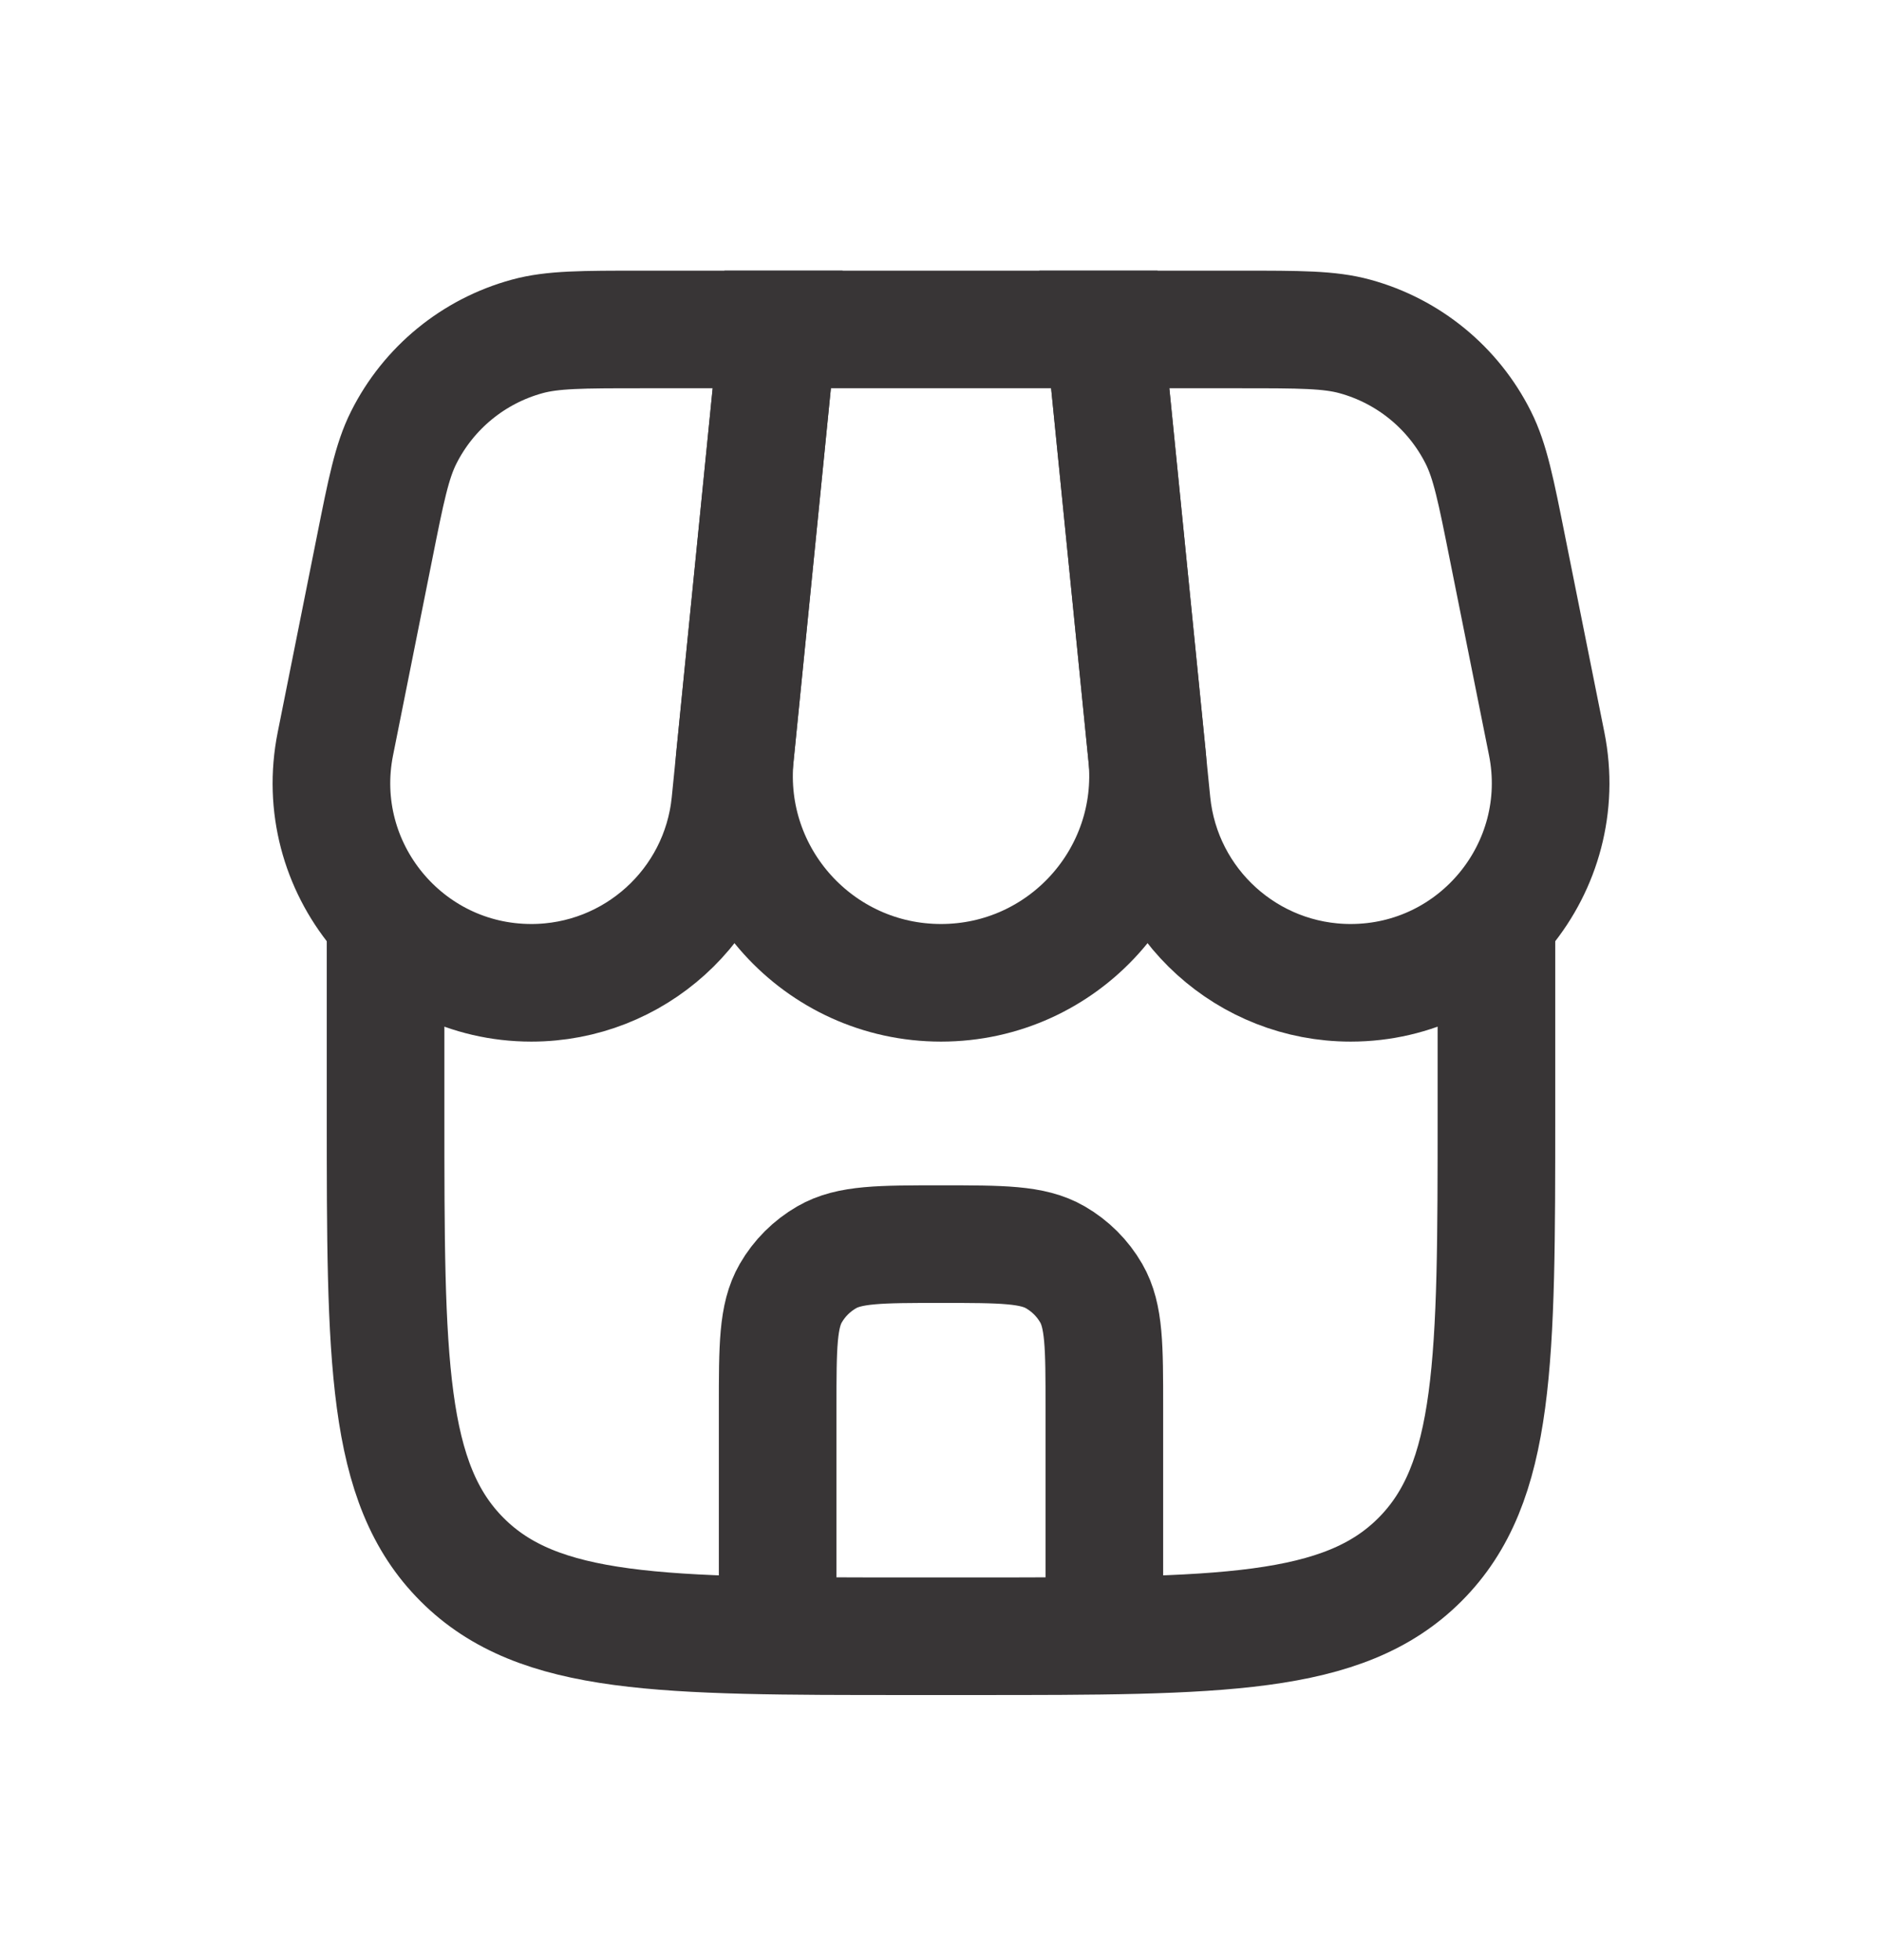 <svg width="24" height="25" viewBox="0 0 24 25" fill="none" xmlns="http://www.w3.org/2000/svg">
<path d="M4.917 11.702V14.202C4.917 17.345 4.917 18.916 5.893 19.892C6.869 20.869 8.441 20.869 11.583 20.869H12.417C15.559 20.869 17.131 20.869 18.107 19.892C19.083 18.916 19.083 17.345 19.083 14.202V11.702" stroke="#383536" stroke-width="1.5"/>
<path d="M9.917 4.202H14.083L14.627 9.633C14.782 11.187 13.562 12.535 12 12.535C10.438 12.535 9.218 11.187 9.374 9.633L9.917 4.202Z" stroke="#383536" stroke-width="1.5"/>
<path d="M4.775 6.995C4.923 6.253 4.997 5.882 5.148 5.581C5.466 4.947 6.038 4.478 6.722 4.291C7.046 4.202 7.425 4.202 8.181 4.202H9.917L9.313 10.24C9.183 11.543 8.086 12.535 6.776 12.535C5.168 12.535 3.961 11.063 4.277 9.486L4.775 6.995Z" stroke="#383536" stroke-width="1.5"/>
<path d="M19.225 6.995C19.077 6.253 19.003 5.882 18.852 5.581C18.534 4.947 17.962 4.478 17.278 4.291C16.954 4.202 16.575 4.202 15.819 4.202H14.083L14.687 10.24C14.818 11.543 15.914 12.535 17.224 12.535C18.832 12.535 20.039 11.063 19.724 9.486L19.225 6.995Z" stroke="#383536" stroke-width="1.5"/>
<path d="M9.917 20.452V17.952C9.917 17.173 9.917 16.784 10.084 16.494C10.194 16.303 10.352 16.146 10.542 16.036C10.832 15.868 11.221 15.868 12 15.868C12.779 15.868 13.168 15.868 13.458 16.036C13.648 16.146 13.806 16.303 13.916 16.494C14.083 16.784 14.083 17.173 14.083 17.952V20.452" stroke="#383536" stroke-width="1.5" stroke-linecap="round"/>
</svg>
